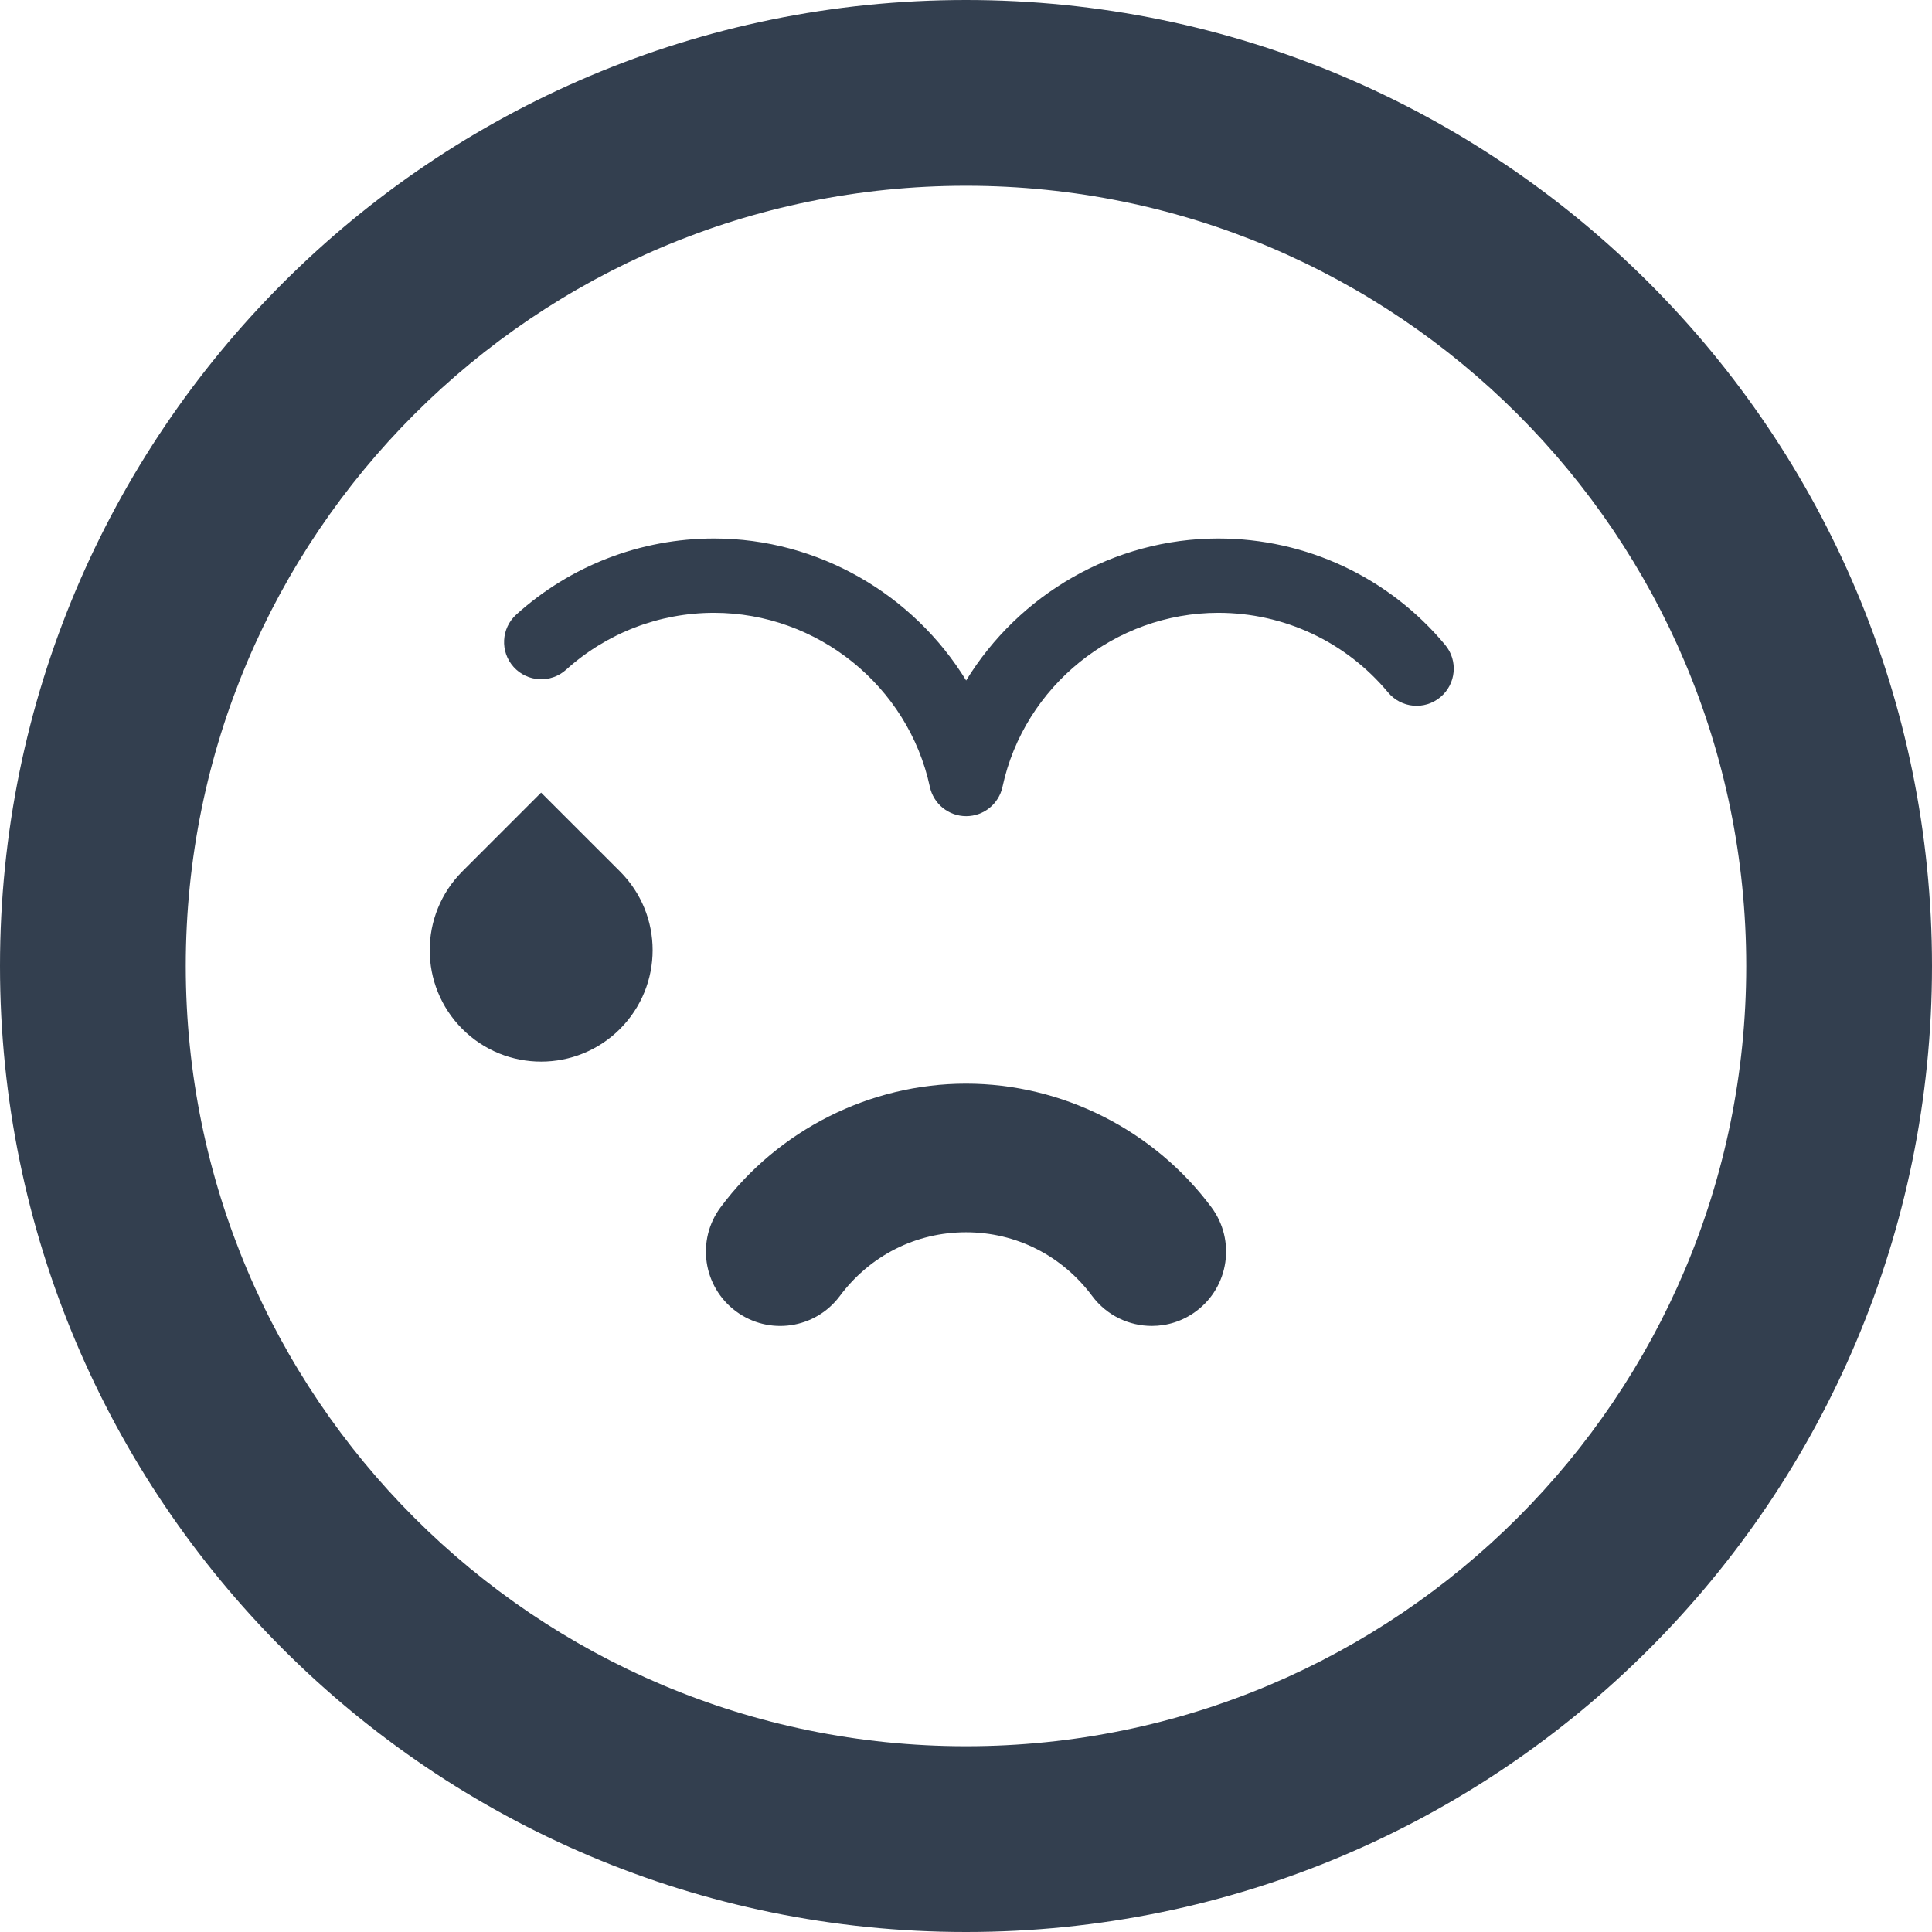 <?xml version="1.0" ?><!DOCTYPE svg  PUBLIC '-//W3C//DTD SVG 1.1//EN'  'http://www.w3.org/Graphics/SVG/1.1/DTD/svg11.dtd'><svg enable-background="new 0 0 78 78" height="78px" id="Layer_1" version="1.1" viewBox="0 0 78 78" width="78px" xml:space="preserve" xmlns="http://www.w3.org/2000/svg" xmlns:xlink="http://www.w3.org/1999/xlink"><path d="M39,0C17.461,0,0,17.461,0,39s17.461,39,39,39s39-17.461,39-39S60.539,0,39,0z M39,70.5  C21.604,70.5,7.5,56.396,7.5,39S21.604,7.5,39,7.5S70.5,21.604,70.5,39S56.396,70.5,39,70.5z M21.846,32l-3.18,3.181  c-1.753,1.755-1.759,4.6,0,6.362c1.761,1.76,4.608,1.752,6.363,0c1.759-1.763,1.759-4.603,0-6.362L21.846,32z M39,43.75  c-3.877,0-7.581,1.866-9.907,4.99c-0.989,1.329-0.714,3.208,0.615,4.198c1.331,0.99,3.209,0.714,4.198-0.615  C35.124,50.688,36.98,49.75,39,49.75c2.02,0,3.876,0.938,5.094,2.573c0.589,0.791,1.493,1.208,2.409,1.208  c0.623,0,1.251-0.193,1.789-0.594c1.329-0.989,1.604-2.869,0.615-4.198C46.58,45.615,42.876,43.75,39,43.75z M49.186,21.74  c-4.224,0-8.059,2.267-10.18,5.733c-2.121-3.466-5.956-5.733-10.18-5.733c-2.953,0-5.787,1.09-7.98,3.069  c-0.615,0.555-0.664,1.503-0.109,2.119c0.555,0.615,1.503,0.664,2.119,0.109c1.641-1.481,3.762-2.296,5.971-2.296  c4.173,0,7.837,2.955,8.714,7.026c0.148,0.691,0.76,1.184,1.466,1.184s1.318-0.493,1.466-1.184c0.876-4.071,4.542-7.026,8.714-7.026  c2.655,0,5.152,1.171,6.852,3.213c0.529,0.637,1.476,0.724,2.112,0.193c0.637-0.53,0.724-1.476,0.193-2.112  C56.072,23.306,52.734,21.74,49.186,21.74z" fill="#333F4F"/></svg>